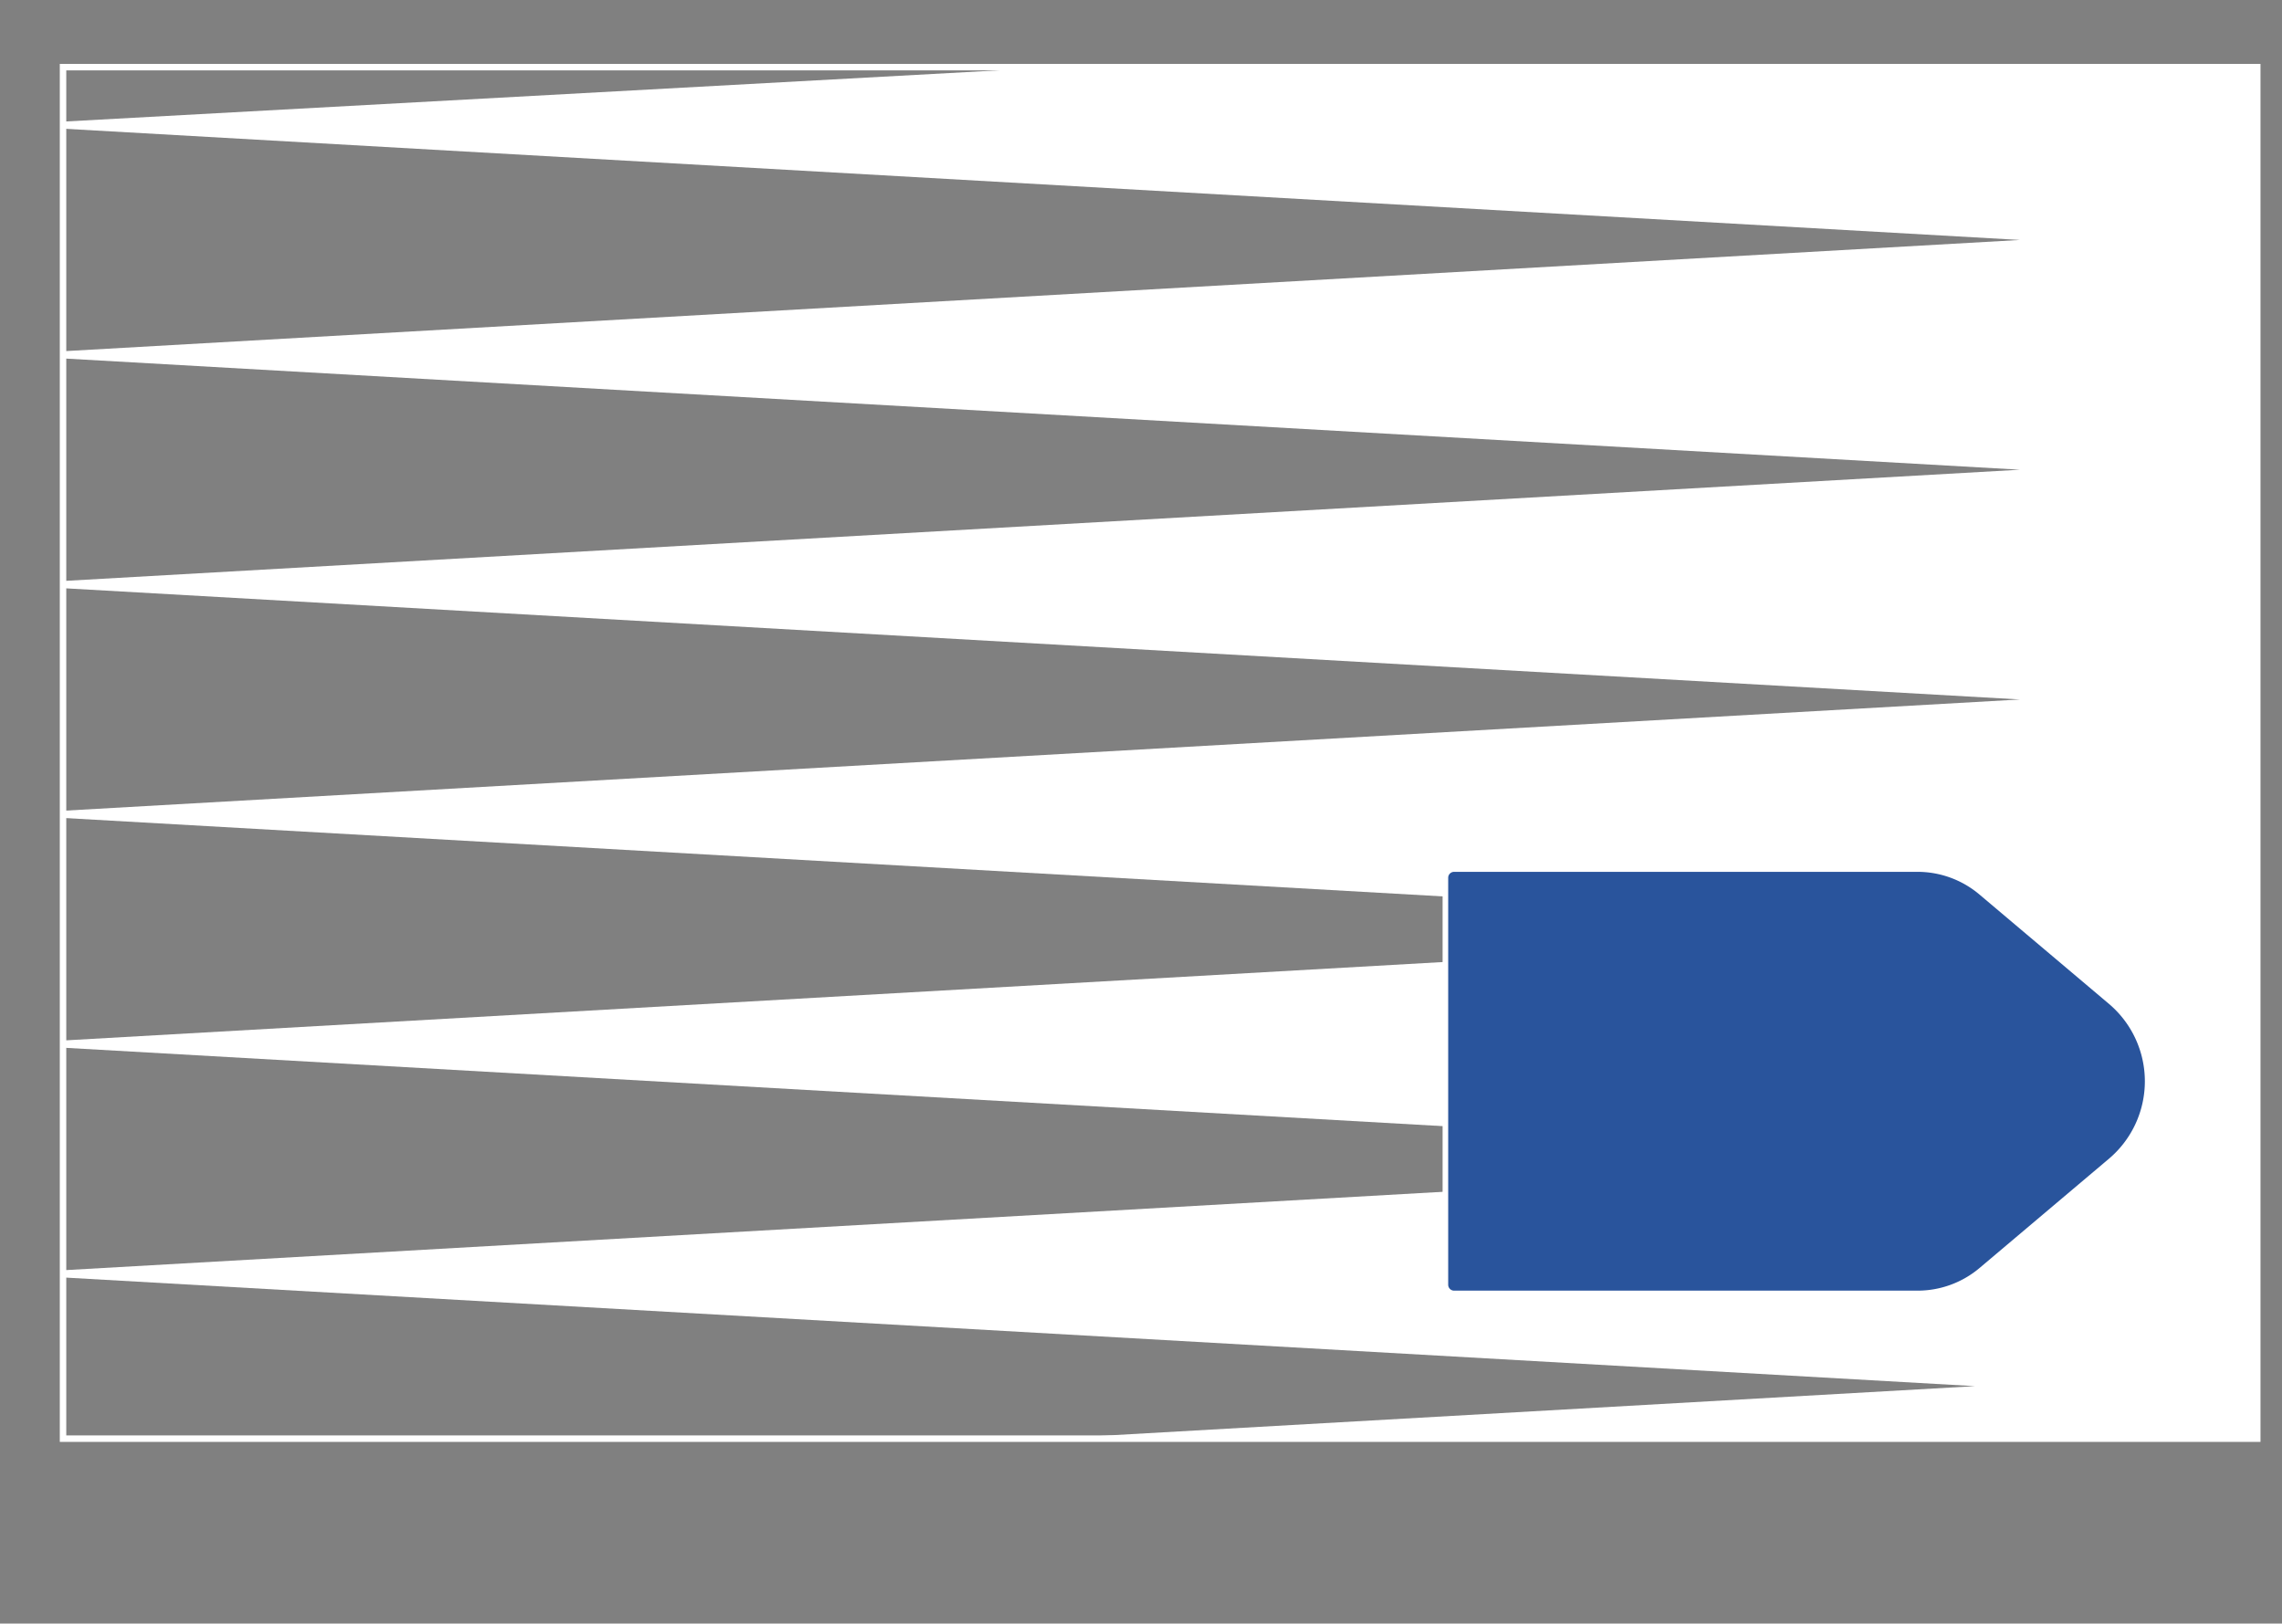 <svg xmlns="http://www.w3.org/2000/svg" xmlns:xlink="http://www.w3.org/1999/xlink" viewBox="0 0 416 295.95"><rect x="0" y="0" width="416" height="295.95" fill="#808080" stroke="none"/><defs><style>.cls-1,.cls-2{fill:none;}.cls-2,.cls-5{stroke:#fff;}.cls-2{stroke-miterlimit:10;stroke-width:1.18px;}.cls-3{clip-path:url(#clip-path);}.cls-4{fill:#fff;}.cls-5{fill:#29549c;stroke-linejoin:round;stroke-width:1.02px;}</style><clipPath id="clip-path"><rect class="cls-1" x="11.49" y="12.24" width="400" height="250"/></clipPath></defs><title>10</title><g id="Layer_2" data-name="Layer 2"><g id="Layer_2-2" data-name="Layer 2"><rect class="cls-2" x="11.49" y="12.24" width="400" height="250"/><g class="cls-3"><polygon class="cls-4" points="0 22.8 368.24 43.74 0 64.68 368.24 85.62 0 106.56 368.24 127.5 0 148.44 368.24 169.38 0 190.32 368.24 211.26 0 232.2 360.04 252.67 0 273.14 416 295.95 416 0 0 22.8"/></g><path class="cls-5" d="M349.56,235.77H265.08a1.59,1.59,0,0,1-1.59-1.59V160a1.59,1.59,0,0,1,1.59-1.59h84.48a18,18,0,0,1,11.61,4.25l23.57,19.9a19,19,0,0,1,0,29.08l-23.57,19.9A18,18,0,0,1,349.56,235.77Z"/></g></g></svg>